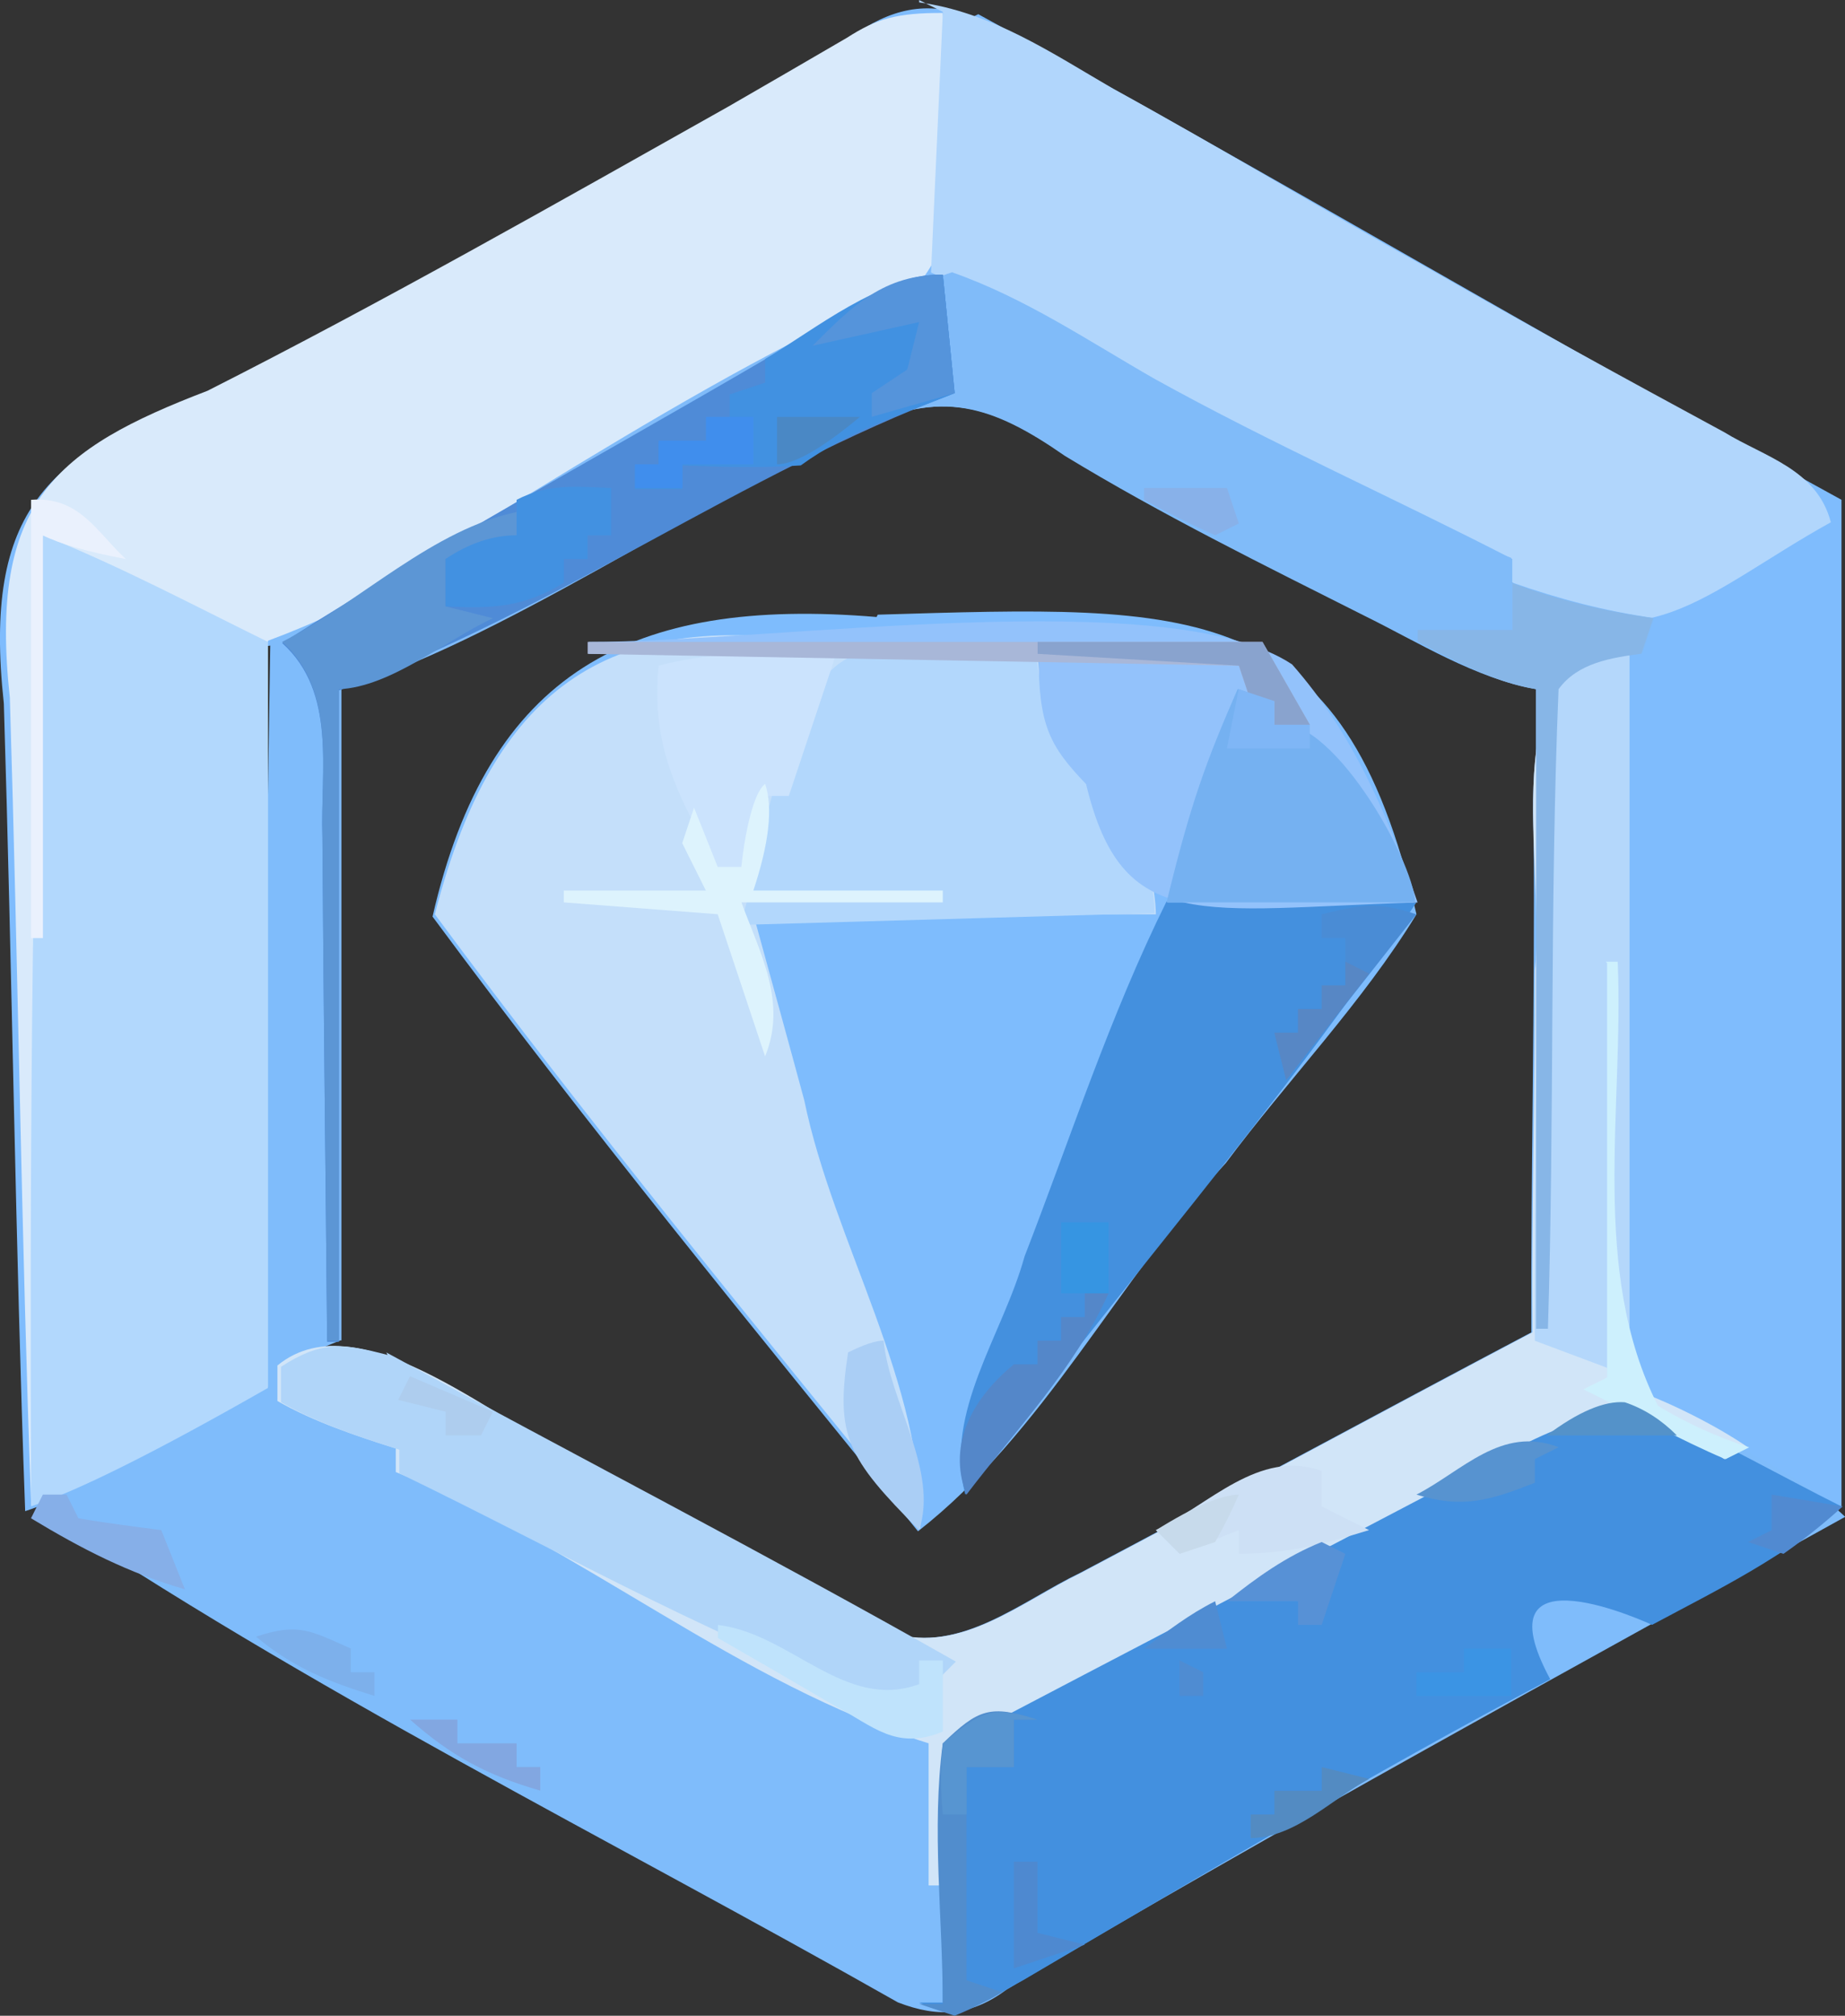 <?xml version="1.0" encoding="UTF-8"?>
<svg id="Layer_1" data-name="Layer 1" xmlns="http://www.w3.org/2000/svg" viewBox="0 0 230.85 252.15">
  <rect x="0" y="0" width="230.85" height="252.15" fill="#333333" stroke="none"/>
  <path d="M122.41,1.78c36.21,19.77,71.83,40.94,108,60.74v125.93c-9.63-3.26-15.56-5.33-23.56-10.52-4.3-1.78-6.22-1.04-10.52.15-26,12.72-51.5,26.72-77.18,40-1.3,5.44-1.45,12.09-1.48,17.78h-1.63v-17.78c-23.85-7.39-43.61-24.72-66.67-33.93v-2.96c-5.04-1.58-10.34-3.37-14.81-5.93v-4.44c10.42-8.67,28.58,8.17,39.11,12.44,12.75,6.86,25.31,13.98,37.93,21.04,8.57,2.57,16.13-3.98,23.56-7.56,18.85-9.96,37.59-20.12,56.44-30.07-.06-20.69.45-41.2.3-61.93-.42-12.25.66-23.61,12.89-25.48-5.99-.59-11.04-3.13-16.3-5.93v-2.96c-18.3-6.04-34.86-16.63-52.15-25.18-7.35-3.18-12.85-9.41-21.33-8.89-18.78,6.93-34.42,20.09-52.45,28.74-10.67,4.41-18.05,14.66-29.78,15.85v93.33c-13.83,7.9-23.7,12.84-29.63,14.81C1.92,155.36,1.52,121.67.48,88c-2.67-24.49,5.73-31.09,24.74-38.37,20.53-10.4,40.9-21.88,60.89-33.19,6.84-3.8,13.68-7.89,20.44-11.85,4.68-3.4,9.49-4.69,14.96-2.37l.89-.44Z" style="fill: #7fbcfd; stroke-width: 0px;"/>
  <path d="M118.26,34.52c9.85,2.16,17.4,8.09,26.07,12.89,14.52,8.05,29.95,14.9,44.74,22.52v2.96c5.93,2.07,11.56,3.56,17.78,4.44l-1.48,4.44c-3.77.51-7.97,1.14-10.37,4.44-1.11,26.52-.5,53.43-1.33,80h-1.48v-80c-7.55-1.34-14.69-5.84-21.48-9.19-12.61-6.35-25.39-12.64-37.48-20-9.07-6.3-15.56-8.45-26.07-3.26-19.47,8.95-45.57,26.88-64.59,32.44v81.48l-7.41,2.96v4.44c5.04,1.58,10.34,3.37,14.81,5.93v2.96c8.04,1.34,15.03,6.21,22.22,9.63,12.06,6.11,23.87,12.87,35.56,19.7,8.01,6.23,15.88,3.46,23.56-1.78,9.52-5.34,19.22-10.75,28.74-16.15,13.05-6.37,30.65-18.81,44.15-20.45,8.45,3.42,20.84,9.2,26.67,14.82-35.07,19.46-70.34,38.65-104.89,59.11-4.36,3.27-8.5,3.62-13.63,1.63-36.19-20.53-73.88-39.08-108.3-62.37,9.33-5.3,18.1-11.23,28.3-14.96l1.48-93.33c21.56-11.46,43.06-24.95,64.44-36.59,5.47-2.95,16.01-9.57,20.44-9.04l-.44.3Z" style="fill: #7fbcfb; stroke-width: 0px;"/>
  <path d="M109.82,76.89c39.55-1.17,58.26-2.38,67.41,37.48-6.67,10.95-16.16,20.8-23.85,31.11-13.46,14.64-22.8,33.78-38.52,46.07-20.72-25.58-41.18-50.46-60.74-76.89,7-30.56,24.79-40.04,55.56-37.48l.15-.3Z" style="fill: #7ebcfd; stroke-width: 0px;"/>
  <path d="M117.97,1.78c2.76,20.46,5.08,35.92-18.52,42.81-22.9,10.21-42.51,26.86-65.92,35.56v93.33c-13.83,7.9-23.7,12.84-29.63,14.81-1.23-33.68-1.63-67.37-2.67-101.04-2.67-24.49,5.73-31.09,24.74-38.37,22-11.14,43.73-23.5,65.18-35.56,4.82-2.78,10.01-5.79,14.81-8.59,3.73-2.4,6.27-3.13,12-3.11v.15Z" style="fill: #d9eafb; stroke-width: 0px;"/>
  <path d="M101.82,80.3c9.36.33,18.65.67,28,1.48,1.02,15.87,14.4,17.87,14.81,32.59h-50.37c1.15,4.16,5.35,19.44,6.37,23.26,3.66,17.79,15.11,35.71,14.52,53.63-20.72-25.58-41.18-50.46-60.74-76.89,6.76-26.44,20.04-38.32,47.41-34.07Z" style="fill: #c4dffa; stroke-width: 0px;"/>
  <path d="M115,.3c9.01,1.2,16.61,6.33,24.3,10.81,13.14,7.2,26.14,15.11,39.26,22.37,12.3,7.05,24.76,13.86,37.19,20.59,5,3.07,11.6,4.62,13.33,11.26-15.72,8.7-23.91,18.68-40,7.41v-2.96c-25.42-8.96-48.2-24.3-72.59-35.7l1.48-32.59-2.96-1.48v.3Z" style="fill: #b1d6fc; stroke-width: 0px;"/>
  <path d="M206.85,176.59c7.98,3.47,15.75,7.94,23.56,11.85-7.11,6.37-15.41,10.37-23.7,14.81,0,0-21.93-10.22-12.74,6.81-22.5,11.86-44.09,24.83-65.93,37.63-4.44,2.35-7.22,5.24-13.04,2.81h2.96v-32.59c13.74-7.17,28.47-14.89,41.78-22.52,11.18-4.71,36.88-24.19,47.11-19.11v.3Z" style="fill: #4390df; stroke-width: 0px;"/>
  <path d="M5.37,66.96c9.63,3.85,18.81,8.74,28.15,13.33v93.33c-13.83,7.9-23.7,12.84-29.63,14.81-.15-40.59,0-81.04,1.48-121.48Z" style="fill: #b2d8fd; stroke-width: 0px;"/>
  <path d="M203.89,80.3v93.33c4.7,1.6,10.82,4.66,14.81,7.41l-2.96,1.48c-12.55-8.84-18.67-5.36-31.11,1.33-21.72,11.45-43.64,22.79-65.33,34.22-1.3,5.44-1.45,12.09-1.48,17.78h-1.63v-17.78c-23.85-7.39-43.61-24.72-66.67-33.93v-2.96c-5.04-1.58-10.34-3.37-14.81-5.93v-4.44c10.54-8.66,28.56,8.17,39.11,12.44,12.75,6.86,25.31,13.98,37.93,21.04,8.57,2.57,16.13-3.98,23.56-7.56,18.85-9.96,37.59-20.12,56.44-30.07-.13-15.09.33-30.25.3-45.33,1.5-12.2-5.58-39.87,11.41-40.44l.44-.59Z" style="fill: #d1e5f8; stroke-width: 0px;"/>
  <path d="M119.15,34.07c9.17,3.23,16.97,8.55,25.33,13.33,14.52,8.05,29.95,14.9,44.74,22.52v2.96c5.93,2.07,11.56,3.56,17.78,4.44l-1.48,4.44c-3.77.51-7.97,1.14-10.37,4.44-1.11,26.52-.5,53.43-1.33,80h-1.48v-80c-7.55-1.34-14.69-5.84-21.48-9.19-12.61-6.35-25.39-12.64-37.48-20-9.07-6.3-15.56-8.45-26.07-3.26-19.47,8.95-45.57,26.88-64.59,32.44v81.48h-1.48c-.19-21.04-.45-42.06-.59-63.11-.27-8.27,1.83-18.13-5.04-24.3,25.27-14.32,59.07-37.94,83.56-46.22Z" style="fill: #80bbf9; stroke-width: 0px;"/>
  <path d="M146.11,112.89h31.11c-17.14,25.84-37.99,49.11-56.44,74.07-2.67-10.42,4.68-19.89,7.41-29.78,5.8-14.96,10.67-30.1,17.78-44.44h0l.15.15Z" style="fill: #4490de; stroke-width: 0px;"/>
  <path d="M110.26,81.63h19.41c1.02,15.87,14.4,17.87,14.81,32.59l-51.85,1.48c2.94-9.08,5.49-35.01,17.48-34.22l.15.15Z" style="fill: #b2d7fc; stroke-width: 0px;"/>
  <path d="M117.97,34.37l1.48,14.81c-26.7,10.07-50.11,27.33-77.04,37.19v81.48h-1.48c-.19-21.04-.45-42.06-.59-63.11-.27-8.27,1.83-18.13-5.04-24.3,22.94-14.63,47.22-27.41,70.52-41.48,3.59-2.41,7.65-4.83,12.3-4.59h-.15Z" style="fill: #4f8bd7; stroke-width: 0px;"/>
  <path d="M73.52,80.3c23.3.04,72.83-7.39,88.15,2.81,7.7,8.74,12,18.96,15.7,29.78-27.26.82-36.92,4.11-41.48-14.81-4.57-4.77-5.97-7.35-5.93-16.3h-56.3v-1.48h-.15Z" style="fill: #93c2fb; stroke-width: 0px;"/>
  <path d="M48.34,169.18c23.7,12.93,47.78,25.35,71.26,38.67l-5.93,5.93c-22.3-7.52-42.68-19.32-63.7-29.48v-2.96c-5.04-1.58-10.34-3.37-14.81-5.93v-4.44c5.04-3.26,7.7-2.96,13.33-1.48l-.15-.3Z" style="fill: #b0d5f9; stroke-width: 0px;"/>
  <path d="M203.89,80.3v91.85l-11.85-4.44c-.04-21.05.44-42.06.3-63.11-.15-10.56.02-25.1,11.56-24.3Z" style="fill: #b4d7fb; stroke-width: 0px;"/>
  <path d="M155,86.22l4.44,1.48v2.96c6.84-1.75,17.4,16.78,17.63,22.22h-31.11c3.09-12.69,4.97-17.66,8.89-26.67h.15Z" style="fill: #75b1f1; stroke-width: 0px;"/>
  <path d="M117.97,34.37l1.48,14.81c-6.64,2.71-13.24,4.66-19.26,9.04-4.61.33-10.09.19-14.81,0v2.96h-5.93v-2.96h2.96v-2.96h5.93v-2.96h2.96v-2.96l4.44-1.48v-2.96c6.28-3.69,14.33-10.4,22.22-10.37v-.15Z" style="fill: #4191e1; stroke-width: 0px;"/>
  <path d="M64.63,64v2.96l-8.89,2.96v5.93l5.93,1.48c-5.94,2.78-12.75,8.58-19.26,8.89v81.48h-1.48c-.19-21.04-.45-42.06-.59-63.11-.27-8.27,1.83-18.13-5.04-24.3,9.75-4.95,18.91-14.2,29.63-16.3h-.3Z" style="fill: #5c96d5; stroke-width: 0px;"/>
  <path d="M104.63,81.78l-5.93,17.78h-2.96l-2.96,8.89h-2.96c-4.89-8.59-8.44-15.11-7.41-25.19,7.41-1.93,14.67-1.63,22.22-1.48Z" style="fill: #cbe3fd; stroke-width: 0px;"/>
  <path d="M189.08,72.89c5.77,2.16,11.6,3.56,17.78,4.44l-1.48,4.44c-3.77.51-7.97,1.14-10.37,4.44-1.11,26.52-.5,53.43-1.33,80h-1.48v-80c-5.13-.81-10.29-3.59-14.81-5.93v-1.48h11.85v-5.93h-.15Z" style="fill: #87b6e7; stroke-width: 0px;"/>
  <path d="M76.48,61.04v5.93h-2.96v2.96h-2.96v2.96c-5.04,3.11-9.04,3.26-14.81,2.96v-5.93c2.96-1.98,5.93-2.96,8.89-2.96v-4.44c4-2.07,7.41-1.63,11.85-1.48Z" style="fill: #4291e1; stroke-width: 0px;"/>
  <path d="M95.74,98.07c.99,2.96.49,7.41-1.48,13.33h23.7v1.48h-25.19c2.33,6.37,5.74,12.49,2.96,19.26l-5.93-17.78-19.26-1.48v-1.48h17.78l-2.96-5.93,1.48-4.44,2.96,7.41h2.96c.28-2.89,1.29-9.1,2.96-10.37Z" style="fill: #ddf3fd; stroke-width: 0px;"/>
  <path d="M73.52,80.3h84.44l5.93,10.37h-4.44v-2.96h-2.96l-1.48-4.44-81.48-1.48v-1.48Z" style="fill: #a8b7d8; stroke-width: 0px;"/>
  <path d="M129.82,215.11h-2.96v5.93h-5.93v26.67l4.44,1.48c-1.78,1.09-3.75,2.07-5.93,2.96l-4.44-1.48h2.96c0-10.84-1.42-21.8,0-32.59,4.44-4.3,5.93-4.89,11.85-2.96h0Z" style="fill: #518dcd; stroke-width: 0px;"/>
  <path d="M165.37,184v4.44l5.93,2.96c-5.78,1.78-10.22,2.96-16.3,2.96v-2.96l-7.41,2.96-2.96-2.96c6.56-3.08,12.87-10.21,20.74-7.41Z" style="fill: #cde0f5; stroke-width: 0px;"/>
  <path d="M200.93,120.3h1.48c.79,18.39-3.53,38.64,5.04,55.56,3.7,2.22,7.26,3.85,11.41,5.19l-2.96,1.48c-5.37-2.25-12.25-6.03-17.78-8.74l2.96-1.48v-51.85l-.15-.15Z" style="fill: #cdf0fd; stroke-width: 0px;"/>
  <path d="M3.89,62.52c6.06-.45,8.2,4.03,11.85,7.41-4.74-.89-8.2-1.88-10.37-2.96v50.37h-1.48v-54.81Z" style="fill: #eaf1fd; stroke-width: 0px;"/>
  <path d="M135.74,161.78h2.96c-4.2,9.41-11.6,17.06-17.78,25.19-2.53-6.61,1.13-12.36,5.93-16.3h2.96v-2.96h2.96v-2.96h2.96v-2.96Z" style="fill: #5487c9; stroke-width: 0px;"/>
  <path d="M117.97,34.37l1.48,14.81-10.37,2.96v-2.96l4.44-2.96,1.48-5.93-13.33,2.96c5.04-5.04,8.89-8.89,16.3-8.89Z" style="fill: #5594db; stroke-width: 0px;"/>
  <path d="M110.56,167.7c.73,7.62,6.91,16.26,4.44,23.7-9.01-9.06-10.48-11.75-8.89-22.22,1.98-.99,3.46-1.48,4.44-1.48h0Z" style="fill: #aacef5; stroke-width: 0px;"/>
  <path d="M177.22,114.37l-16.3,20.74-1.48-5.93h2.96v-2.96h2.96v-2.96h2.96v-5.93h-2.96v-2.96c4.89-1.19,6.96-1.63,11.85,0Z" style="fill: #4a8cd5; stroke-width: 0px;"/>
  <path d="M89.82,203.26c9.14,1.09,15.89,10.83,25.19,7.41v-2.96h2.96v8.89c-5.86,2.45-8.83-.77-13.33-3.11-4.77-2.79-10.13-5.9-14.81-8.59v-1.63Z" style="fill: #bfe3fc; stroke-width: 0px;"/>
  <path d="M129.82,80.3h28.15l5.93,10.37h-4.44v-2.96h-2.96l-1.48-4.44-25.19-1.48v-1.48Z" style="fill: #89a3ce; stroke-width: 0px;"/>
  <path d="M88.34,52.15h5.93v5.93h-8.89v2.96h-5.93v-2.96h2.96v-2.96h5.93v-2.96Z" style="fill: #408eed; stroke-width: 0px;"/>
  <path d="M129.82,215.11h-2.96v5.93h-5.93v5.93h-2.96c-.3-2.77-.3-5.73,0-8.89,4.59-3.85,6.07-4.89,11.85-2.96Z" style="fill: #5795d1; stroke-width: 0px;"/>
  <path d="M5.37,186.96h2.96l1.48,2.96c3.41.59,6.96,1.04,10.37,1.48l2.96,7.41c-7.11-2.07-12.89-5.04-19.26-8.89l1.48-2.96Z" style="fill: #86afe8; stroke-width: 0px;"/>
  <path d="M165.37,192.89l2.96,1.48-2.96,8.89h-2.96v-2.96h-8.89c3.7-2.96,7.41-5.63,11.85-7.41Z" style="fill: #5791d6; stroke-width: 0px;"/>
  <path d="M195,181.04l-2.96,1.48v2.96c-5.63,2.22-9.04,3.26-14.81,1.48,5.73-2.94,10.64-8.69,17.78-5.93h0Z" style="fill: #5793d0; stroke-width: 0px;"/>
  <path d="M126.85,232.89h2.96v8.89l5.93,1.48-8.89,2.96v-13.33Z" style="fill: #4e89d0; stroke-width: 0px;"/>
  <path d="M183.15,206.22h5.93v5.93h-11.85v-2.96h5.93v-2.96Z" style="fill: #3b94e4; stroke-width: 0px;"/>
  <path d="M132.78,152.89h5.93v8.89h-5.93v-8.89Z" style="fill: #3695e2; stroke-width: 0px;"/>
  <path d="M43.89,206.22v2.96h2.96v2.96c-5.78-1.78-10.22-3.56-14.81-7.41,5.33-1.78,6.81-.74,11.85,1.48Z" style="fill: #7db0eb; stroke-width: 0px;"/>
  <path d="M51.3,215.11h5.93v2.96h7.41v2.96h2.96v2.96c-6.67-1.93-11.11-4.3-16.3-8.89Z" style="fill: #82a7e1; stroke-width: 0px;"/>
  <path d="M168.34,120.3l2.96,1.48-10.37,13.33-1.48-5.93h2.96v-2.96h2.96v-2.96h2.96v-2.96Z" style="fill: #5787c5; stroke-width: 0px;"/>
  <path d="M165.37,221.04l5.93,1.48c-4.67,2.54-9.26,7.36-14.81,7.41v-2.96h2.96v-2.96h5.93v-2.96Z" style="fill: #538bc2; stroke-width: 0px;"/>
  <path d="M152.04,200.3l1.48,5.93h-10.37c2.96-2.22,5.63-4.3,8.89-5.93ZM147.59,207.7l2.96,1.48v2.96h-2.96v-4.44Z" style="fill: #4f8cd2; stroke-width: 0px;"/>
  <path d="M221.67,186.96l8.89,1.48c-2.27,2.07-4.74,4.05-7.41,5.93l-4.44-1.48,2.96-1.48v-4.44Z" style="fill: #518ad1; stroke-width: 0px;"/>
  <path d="M155,86.22l4.44,1.48v2.96h4.44v2.96h-10.37l1.48-7.41Z" style="fill: #7fb6f6; stroke-width: 0px;"/>
  <path d="M203.3,175.41c2.37.79,4.54,2.17,6.52,4.15h-16.3c3.95-2.96,7.21-4.35,9.78-4.15Z" style="fill: #5492c9; stroke-width: 0px;"/>
  <path d="M97.22,52.15h10.37c-4.74,3.95-8.2,5.93-10.37,5.93v-5.93Z" style="fill: #4a88c5; stroke-width: 0px;"/>
  <path d="M155,186.96c-.79,1.88-1.78,3.85-2.96,5.93l-4.44,1.48-2.96-2.96c4.74-2.96,8.2-4.44,10.37-4.44Z" style="fill: #c7daeb; stroke-width: 0px;"/>
  <path d="M51.3,172.15l10.37,4.44-1.48,2.96h-4.44v-2.96l-5.93-1.48,1.48-2.96Z" style="fill: #aecdee; stroke-width: 0px;"/>
  <path d="M143.15,61.04h10.37l1.48,4.44-2.96,1.48c-2.96-1.33-5.93-2.81-8.89-4.44v-1.48Z" style="fill: #88b1e9; stroke-width: 0px;"/>
</svg>